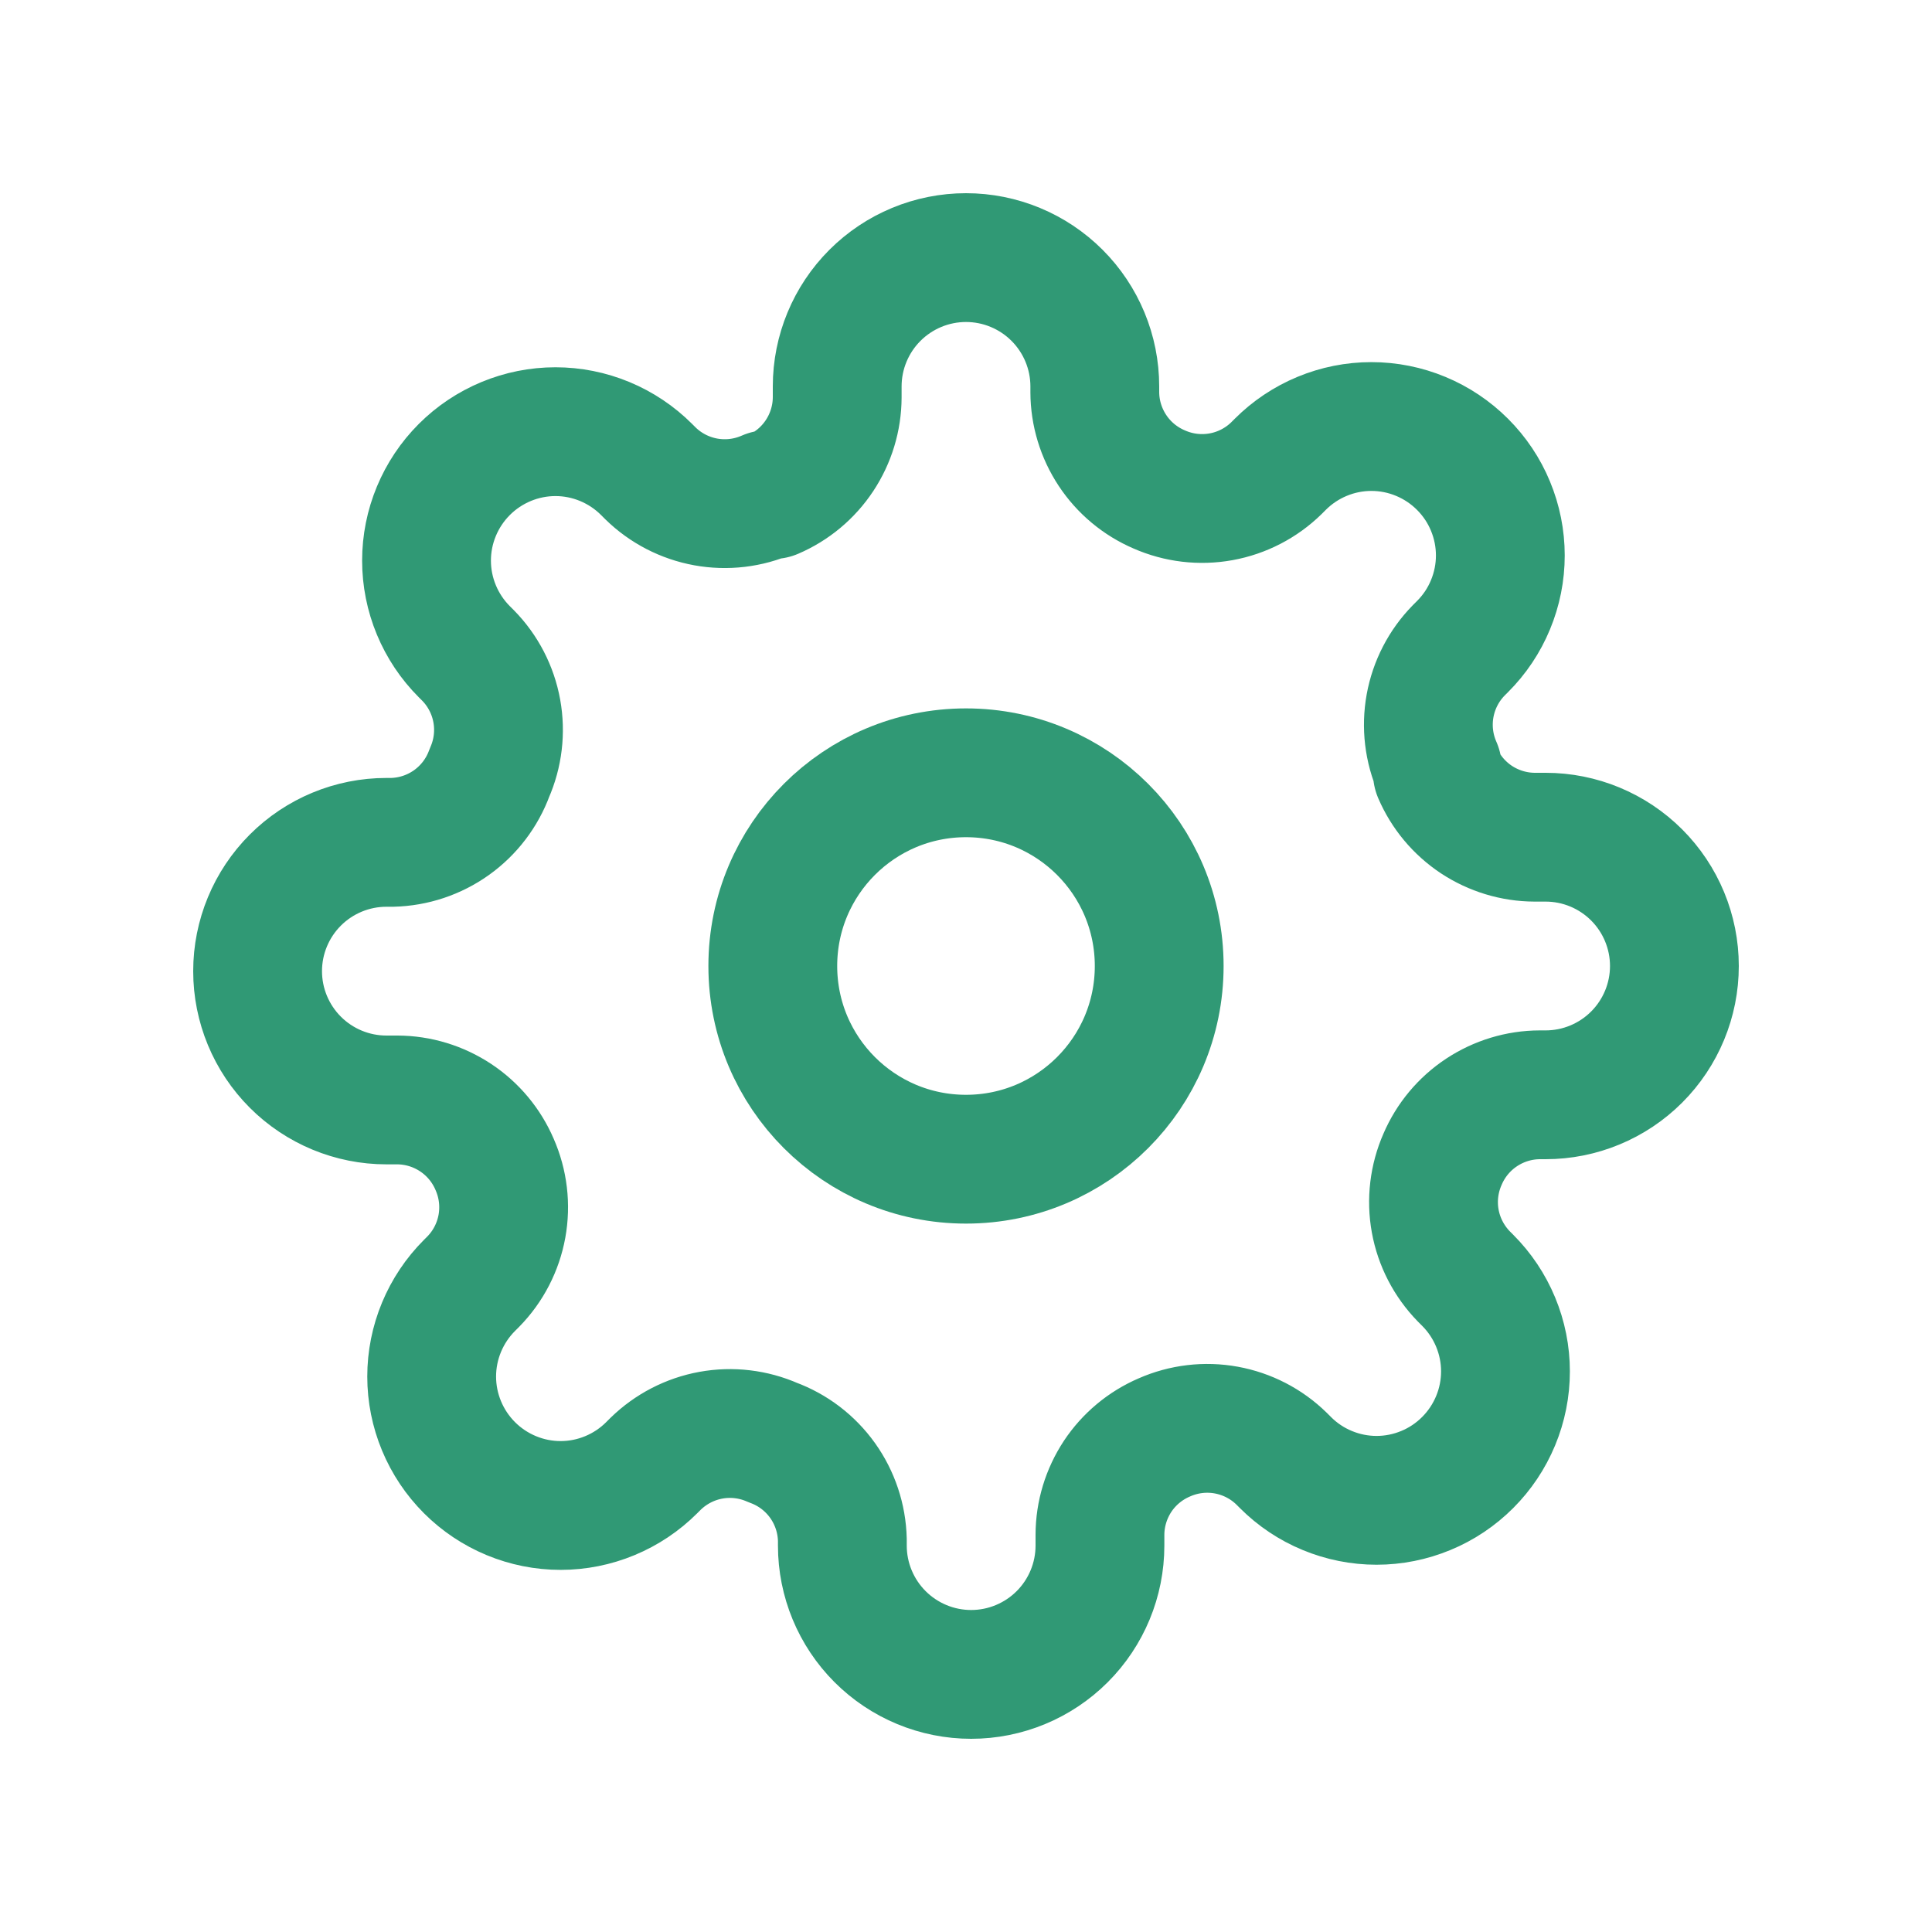 <svg width="30" height="30" viewBox="0 0 30 30" fill="none" xmlns="http://www.w3.org/2000/svg">
<path d="M15 18C16.657 18 18 16.657 18 15C18 13.343 16.657 12 15 12C13.343 12 12 13.343 12 15C12 16.657 13.343 18 15 18Z" stroke="#309975" stroke-width="2" stroke-linecap="round" stroke-linejoin="round"/>
<path d="M22.4 18C22.267 18.302 22.227 18.636 22.286 18.961C22.345 19.285 22.5 19.584 22.73 19.82L22.79 19.88C22.976 20.066 23.123 20.286 23.224 20.529C23.325 20.772 23.377 21.032 23.377 21.295C23.377 21.558 23.325 21.818 23.224 22.061C23.123 22.304 22.976 22.524 22.79 22.71C22.604 22.896 22.384 23.044 22.141 23.144C21.898 23.245 21.638 23.297 21.375 23.297C21.112 23.297 20.852 23.245 20.609 23.144C20.366 23.044 20.146 22.896 19.96 22.71L19.9 22.65C19.664 22.419 19.365 22.265 19.041 22.206C18.716 22.147 18.382 22.187 18.08 22.32C17.784 22.447 17.532 22.657 17.354 22.925C17.177 23.194 17.081 23.508 17.08 23.83V24C17.08 24.53 16.869 25.039 16.494 25.414C16.119 25.789 15.61 26 15.08 26C14.55 26 14.041 25.789 13.666 25.414C13.291 25.039 13.08 24.53 13.08 24V23.91C13.072 23.579 12.965 23.258 12.773 22.989C12.58 22.719 12.311 22.514 12 22.4C11.698 22.267 11.364 22.227 11.039 22.286C10.715 22.345 10.416 22.5 10.18 22.73L10.12 22.79C9.934 22.976 9.714 23.123 9.471 23.224C9.228 23.325 8.968 23.377 8.705 23.377C8.442 23.377 8.182 23.325 7.939 23.224C7.696 23.123 7.476 22.976 7.29 22.79C7.104 22.604 6.957 22.384 6.856 22.141C6.755 21.898 6.703 21.638 6.703 21.375C6.703 21.112 6.755 20.852 6.856 20.609C6.957 20.366 7.104 20.146 7.29 19.96L7.35 19.9C7.581 19.664 7.735 19.365 7.794 19.041C7.853 18.716 7.813 18.382 7.68 18.08C7.553 17.784 7.343 17.532 7.074 17.354C6.806 17.177 6.492 17.081 6.17 17.08H6C5.47 17.08 4.961 16.869 4.586 16.494C4.211 16.119 4 15.61 4 15.08C4 14.55 4.211 14.041 4.586 13.666C4.961 13.291 5.47 13.08 6 13.08H6.09C6.421 13.072 6.742 12.965 7.011 12.773C7.281 12.58 7.486 12.311 7.6 12C7.733 11.698 7.773 11.364 7.714 11.039C7.655 10.715 7.501 10.416 7.27 10.18L7.21 10.12C7.024 9.934 6.877 9.714 6.776 9.471C6.675 9.228 6.623 8.968 6.623 8.705C6.623 8.442 6.675 8.182 6.776 7.939C6.877 7.696 7.024 7.476 7.21 7.29C7.396 7.104 7.616 6.957 7.859 6.856C8.102 6.755 8.362 6.703 8.625 6.703C8.888 6.703 9.148 6.755 9.391 6.856C9.634 6.957 9.854 7.104 10.04 7.29L10.1 7.35C10.336 7.581 10.635 7.735 10.959 7.794C11.284 7.853 11.618 7.813 11.92 7.68H12C12.296 7.553 12.548 7.343 12.726 7.074C12.903 6.806 12.999 6.492 13 6.17V6C13 5.47 13.211 4.961 13.586 4.586C13.961 4.211 14.47 4 15 4C15.53 4 16.039 4.211 16.414 4.586C16.789 4.961 17 5.47 17 6V6.09C17.001 6.412 17.097 6.726 17.274 6.994C17.452 7.263 17.704 7.473 18 7.6C18.302 7.733 18.636 7.773 18.961 7.714C19.285 7.655 19.584 7.501 19.82 7.27L19.88 7.21C20.066 7.024 20.286 6.877 20.529 6.776C20.772 6.675 21.032 6.623 21.295 6.623C21.558 6.623 21.818 6.675 22.061 6.776C22.304 6.877 22.524 7.024 22.71 7.21C22.896 7.396 23.044 7.616 23.144 7.859C23.245 8.102 23.297 8.362 23.297 8.625C23.297 8.888 23.245 9.148 23.144 9.391C23.044 9.634 22.896 9.854 22.71 10.04L22.65 10.1C22.419 10.336 22.265 10.635 22.206 10.959C22.147 11.284 22.187 11.618 22.32 11.92V12C22.447 12.296 22.657 12.548 22.925 12.726C23.194 12.903 23.508 12.999 23.83 13H24C24.53 13 25.039 13.211 25.414 13.586C25.789 13.961 26 14.47 26 15C26 15.53 25.789 16.039 25.414 16.414C25.039 16.789 24.53 17 24 17H23.91C23.588 17.001 23.274 17.097 23.006 17.274C22.737 17.452 22.527 17.704 22.4 18V18Z" stroke="#309975" stroke-width="2" stroke-linecap="round" stroke-linejoin="round"/>
</svg>
